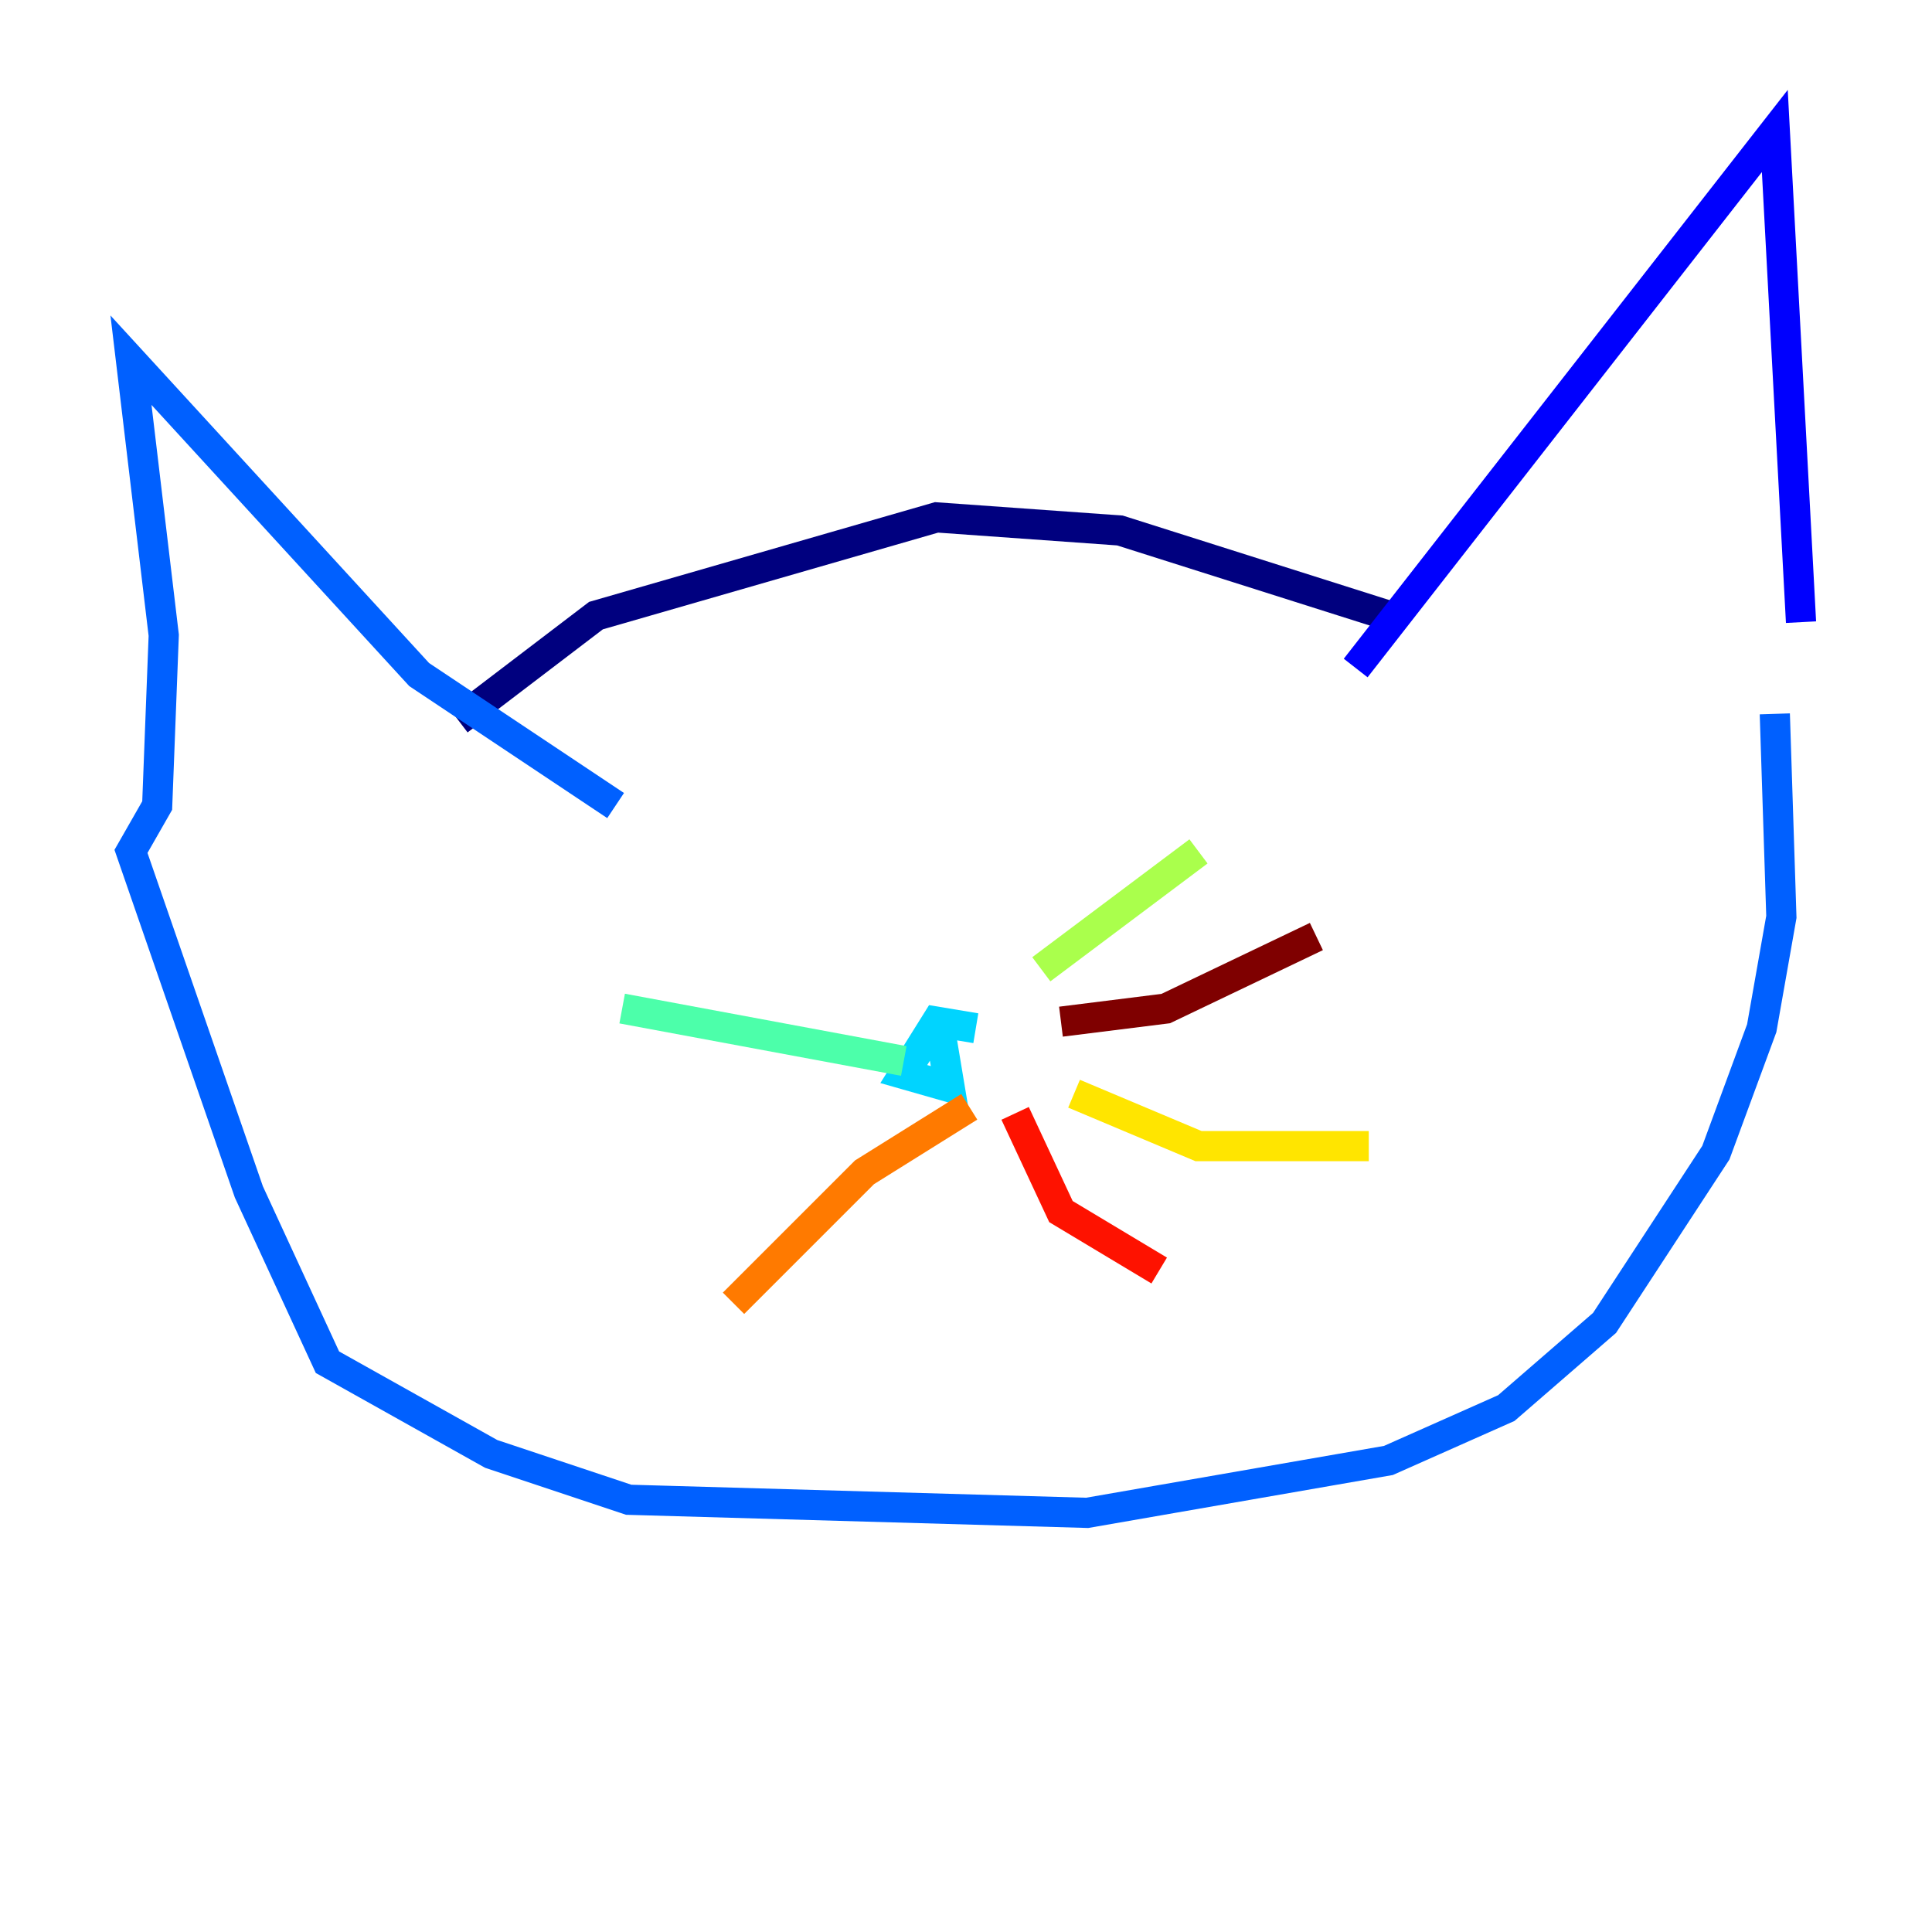 <?xml version="1.0" encoding="utf-8" ?>
<svg baseProfile="tiny" height="128" version="1.2" viewBox="0,0,128,128" width="128" xmlns="http://www.w3.org/2000/svg" xmlns:ev="http://www.w3.org/2001/xml-events" xmlns:xlink="http://www.w3.org/1999/xlink"><defs /><polyline fill="none" points="91.986,40.786 74.197,35.146 62.047,34.278 39.485,40.786 30.373,47.729" stroke="#00007f" stroke-width="2" /><polyline fill="none" points="89.817,44.258 117.586,8.678 119.322,41.22" stroke="#0000fe" stroke-width="2" /><polyline fill="none" points="40.786,53.37 27.77,44.691 8.678,23.864 10.848,42.088 10.414,53.37 8.678,56.407 16.488,78.969 21.695,90.251 32.542,96.325 41.654,99.363 72.027,100.231 91.986,96.759 99.797,93.288 106.305,87.647 113.681,76.366 116.719,68.122 118.02,60.746 117.586,47.295" stroke="#0060ff" stroke-width="2" /><polyline fill="none" points="64.651,68.122 62.047,67.688 59.878,71.159 62.915,72.027 62.481,69.424 60.746,68.556" stroke="#00d4ff" stroke-width="2" /><polyline fill="none" points="59.878,70.291 41.22,66.82" stroke="#4cffaa" stroke-width="2" /><polyline fill="none" points="68.99,64.217 79.403,56.407" stroke="#aaff4c" stroke-width="2" /><polyline fill="none" points="71.159,72.461 79.403,75.932 90.685,75.932" stroke="#ffe500" stroke-width="2" /><polyline fill="none" points="64.217,73.329 57.275,77.668 48.597,86.346" stroke="#ff7a00" stroke-width="2" /><polyline fill="none" points="67.254,73.763 70.291,80.271 76.8,84.176" stroke="#fe1200" stroke-width="2" /><polyline fill="none" points="70.291,67.688 77.234,66.82 87.214,62.047" stroke="#7f0000" stroke-width="2" /></svg>